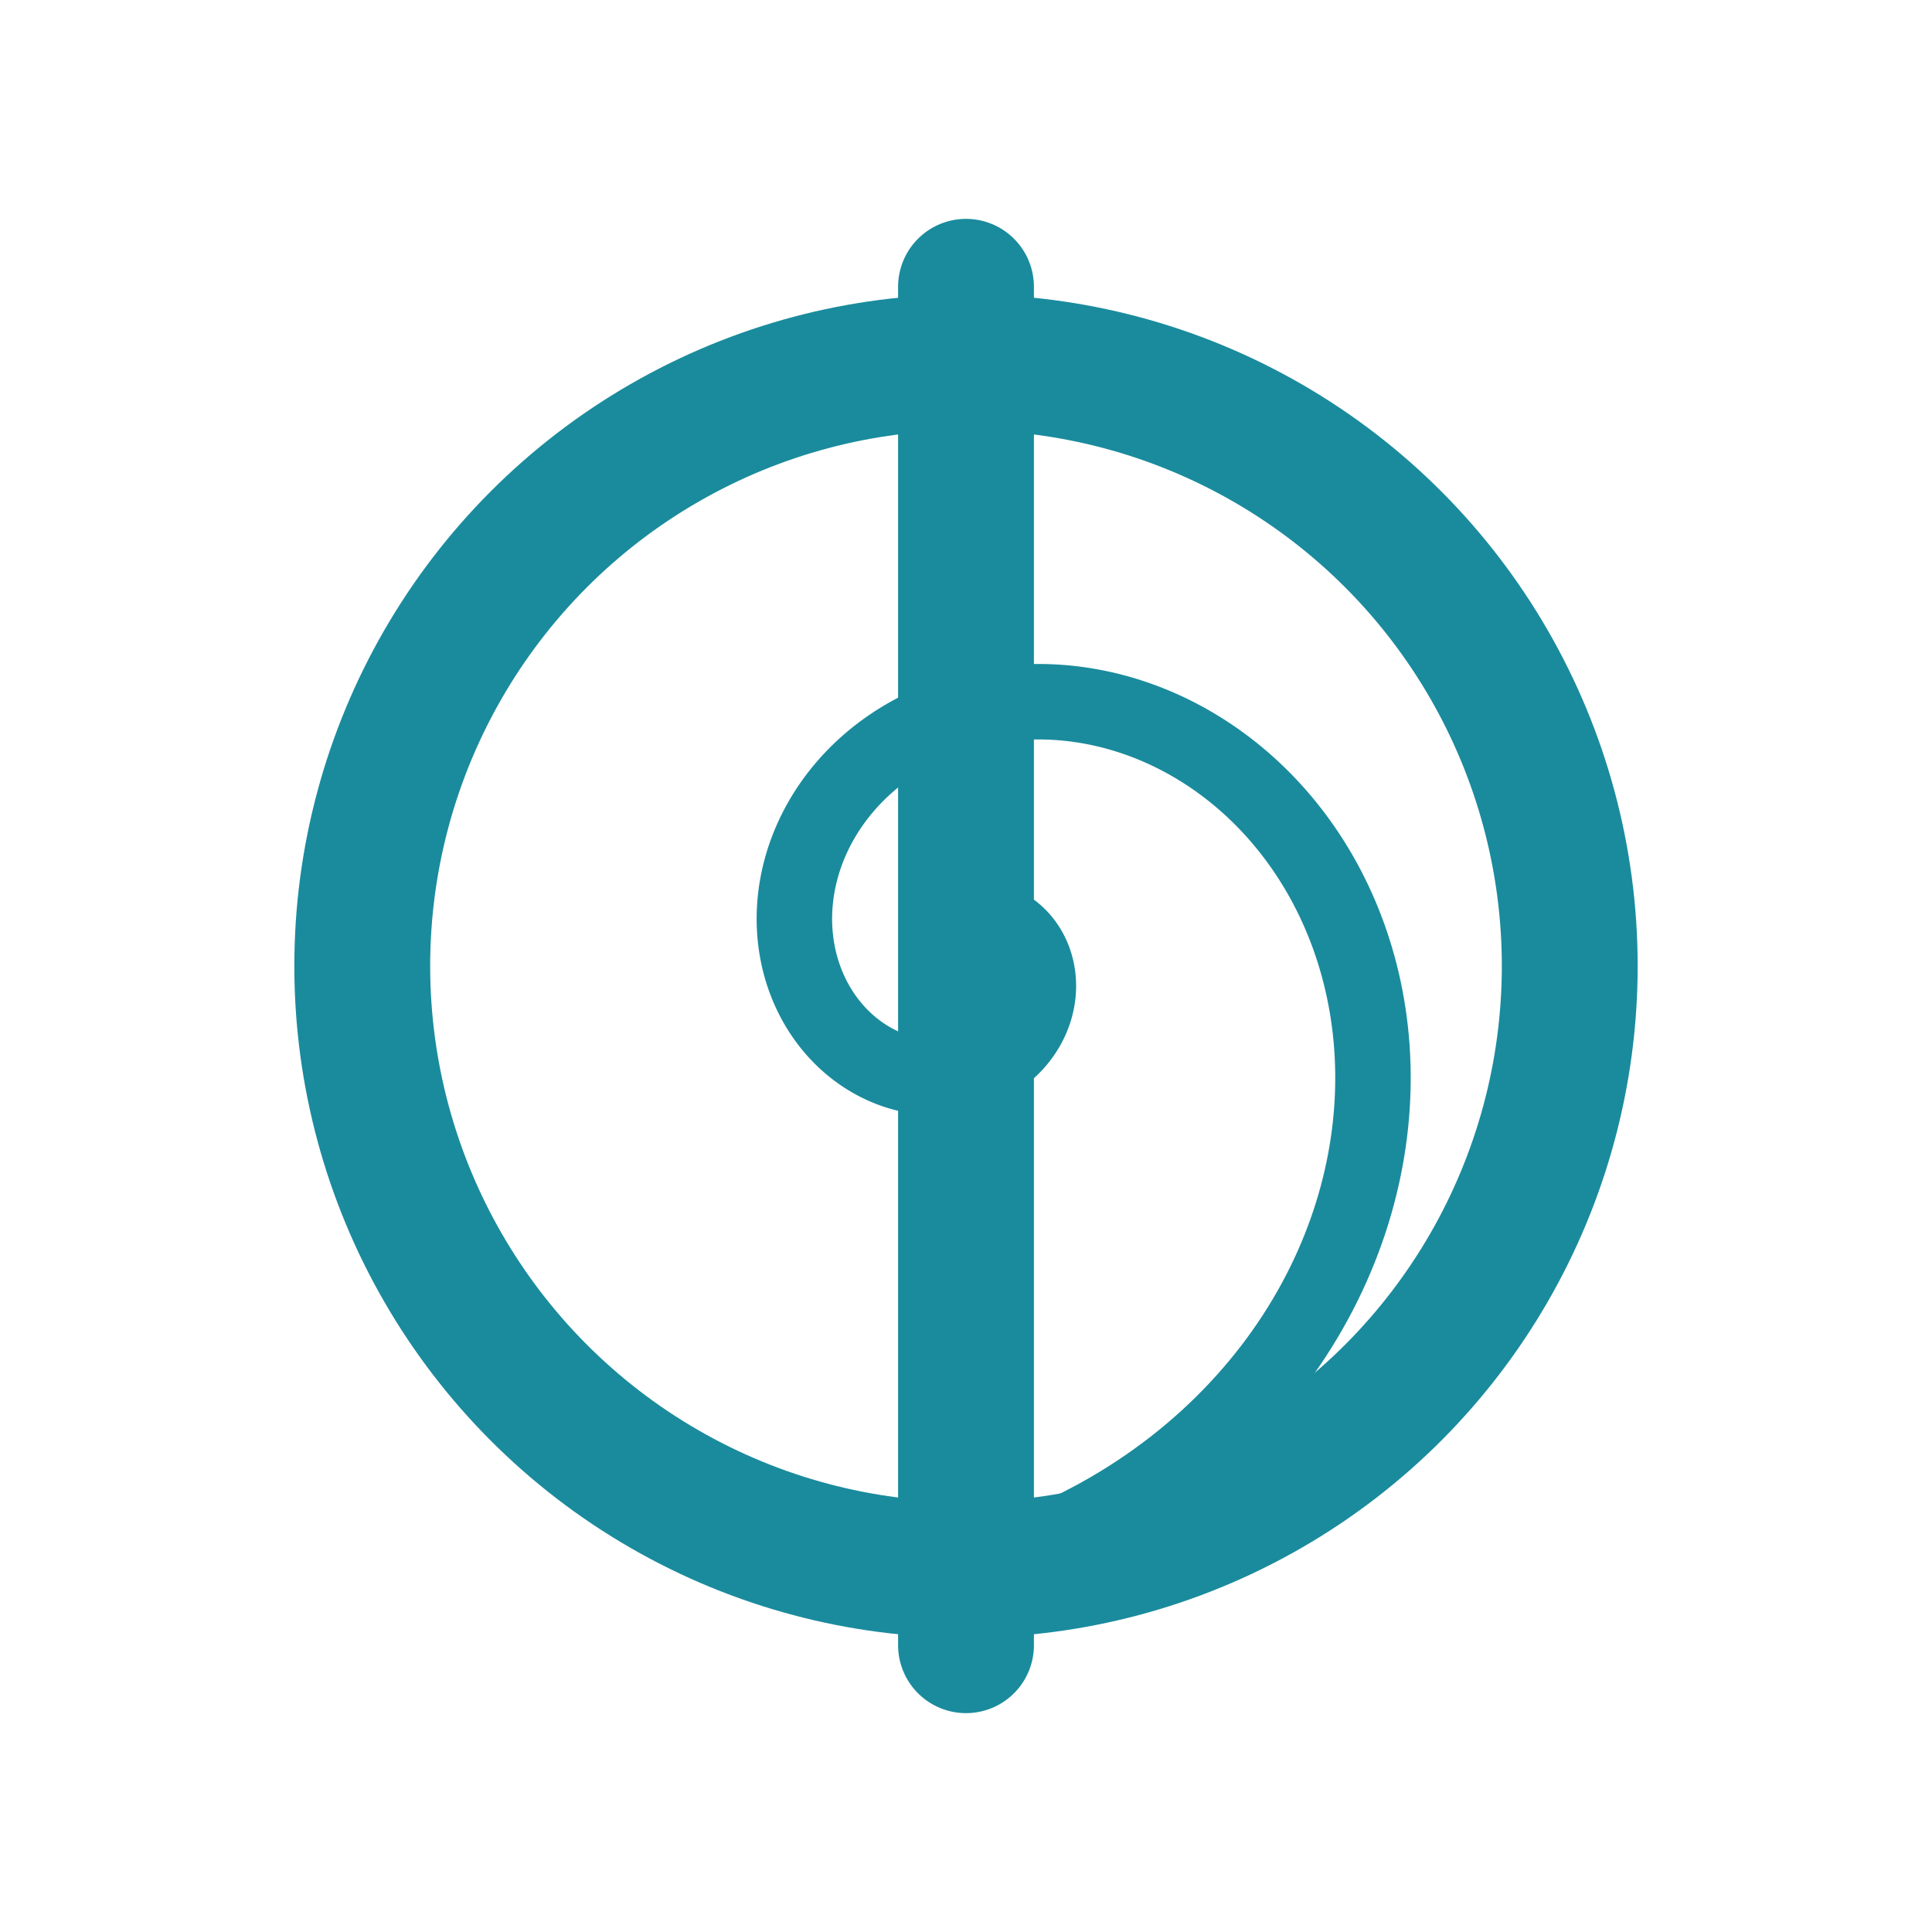<svg xmlns="http://www.w3.org/2000/svg" viewBox="0 0 512 512" 
shape-rendering="geometricPrecision" width="100%" height="100%" preserveAspectRatio="xMidYMid meet"
>
<g transform="scale(1,-1) translate(0,-512)">

  <defs>
    <style>
      .phi-stroke { stroke:#1A8B9D; fill:none; stroke-linecap:round; stroke-linejoin:round; }
    </style>
  </defs>
  <!-- Spiral -->
  <path class="phi-stroke" stroke-width="20.0" d="M 256.000 96.000 L 259.124 96.892 L 262.214 97.840 L 265.268 98.842 L 268.285 99.899 L 271.265 101.009 L 274.207 102.171 L 277.109 103.384 L 279.972 104.647 L 282.794 105.959 L 285.575 107.318 L 288.313 108.724 L 291.009 110.176 L 293.662 111.673 L 296.270 113.213 L 298.834 114.795 L 301.353 116.418 L 303.826 118.082 L 306.253 119.785 L 308.632 121.525 L 310.965 123.302 L 313.250 125.115 L 315.487 126.963 L 317.675 128.844 L 319.815 130.757 L 321.905 132.701 L 323.945 134.675 L 325.936 136.678 L 327.876 138.709 L 329.766 140.766 L 331.605 142.849 L 333.393 144.956 L 335.130 147.087 L 336.816 149.239 L 338.451 151.412 L 340.033 153.605 L 341.565 155.817 L 343.044 158.046 L 344.472 160.292 L 345.848 162.553 L 347.172 164.828 L 348.444 167.117 L 349.664 169.417 L 350.833 171.729 L 351.950 174.051 L 353.016 176.381 L 354.030 178.720 L 354.993 181.065 L 355.904 183.415 L 356.765 185.771 L 357.575 188.130 L 358.334 190.492 L 359.043 192.855 L 359.702 195.219 L 360.310 197.583 L 360.870 199.946 L 361.380 202.306 L 361.841 204.663 L 362.254 207.016 L 362.618 209.364 L 362.935 211.706 L 363.203 214.041 L 363.425 216.369 L 363.601 218.687 L 363.729 220.997 L 363.813 223.295 L 363.850 225.583 L 363.843 227.859 L 363.792 230.122 L 363.696 232.371 L 363.557 234.605 L 363.376 236.825 L 363.152 239.029 L 362.886 241.216 L 362.579 243.386 L 362.231 245.537 L 361.843 247.670 L 361.416 249.783 L 360.950 251.877 L 360.446 253.949 L 359.904 256.000 L 359.324 258.029 L 358.709 260.035 L 358.058 262.019 L 357.371 263.978 L 356.650 265.913 L 355.896 267.823 L 355.108 269.708 L 354.288 271.567 L 353.436 273.400 L 352.553 275.206 L 351.640 276.984 L 350.697 278.735 L 349.726 280.457 L 348.726 282.151 L 347.698 283.816 L 346.644 285.452 L 345.564 287.058 L 344.458 288.634 L 343.328 290.179 L 342.173 291.694 L 340.996 293.178 L 339.796 294.631 L 338.575 296.052 L 337.333 297.441 L 336.070 298.798 L 334.788 300.123 L 333.487 301.416 L 332.168 302.676 L 330.832 303.903 L 329.480 305.098 L 328.111 306.259 L 326.728 307.387 L 325.330 308.482 L 323.919 309.543 L 322.495 310.571 L 321.059 311.565 L 319.611 312.526 L 318.153 313.453 L 316.684 314.347 L 315.207 315.207 L 313.720 316.033 L 312.226 316.825 L 310.725 317.584 L 309.218 318.310 L 307.704 319.002 L 306.186 319.660 L 304.663 320.285 L 303.136 320.877 L 301.607 321.436 L 300.075 321.962 L 298.541 322.455 L 297.006 322.916 L 295.471 323.343 L 293.936 323.739 L 292.401 324.102 L 290.869 324.433 L 289.338 324.733 L 287.810 325.001 L 286.285 325.237 L 284.764 325.443 L 283.248 325.618 L 281.736 325.762 L 280.231 325.875 L 278.731 325.959 L 277.238 326.013 L 275.753 326.038 L 274.275 326.033 L 272.805 326.000 L 271.345 325.938 L 269.894 325.847 L 268.452 325.729 L 267.021 325.584 L 265.601 325.411 L 264.192 325.212 L 262.795 324.986 L 261.410 324.734 L 260.037 324.457 L 258.678 324.154 L 257.332 323.827 L 256.000 323.475 L 254.682 323.099 L 253.379 322.699 L 252.092 322.276 L 250.819 321.830 L 249.562 321.362 L 248.322 320.872 L 247.098 320.361 L 245.891 319.828 L 244.701 319.275 L 243.528 318.702 L 242.373 318.108 L 241.236 317.496 L 240.117 316.865 L 239.017 316.216 L 237.936 315.549 L 236.874 314.864 L 235.831 314.162 L 234.808 313.444 L 233.804 312.710 L 232.820 311.961 L 231.857 311.196 L 230.913 310.417 L 229.991 309.624 L 229.088 308.817 L 228.207 307.997 L 227.346 307.165 L 226.507 306.320 L 225.689 305.463 L 224.892 304.596 L 224.116 303.718 L 223.362 302.829 L 222.629 301.931 L 221.919 301.023 L 221.229 300.106 L 220.562 299.182 L 219.916 298.249 L 219.292 297.309 L 218.690 296.362 L 218.110 295.408 L 217.551 294.449 L 217.015 293.483 L 216.500 292.513 L 216.007 291.538 L 215.536 290.559 L 215.087 289.577 L 214.659 288.590 L 214.253 287.601 L 213.869 286.610 L 213.506 285.617 L 213.164 284.622 L 212.844 283.626 L 212.545 282.629 L 212.267 281.632 L 212.011 280.635 L 211.775 279.639 L 211.560 278.644 L 211.365 277.649 L 211.191 276.657 L 211.037 275.667 L 210.904 274.679 L 210.791 273.695 L 210.697 272.713 L 210.623 271.735 L 210.569 270.762 L 210.534 269.792 L 210.518 268.827 L 210.521 267.868 L 210.542 266.913 L 210.583 265.965 L 210.641 265.022 L 210.718 264.086 L 210.812 263.157 L 210.924 262.235 L 211.054 261.320 L 211.201 260.412 L 211.364 259.513 L 211.544 258.622 L 211.741 257.739 L 211.954 256.865 L 212.182 256.000 L 212.426 255.144 L 212.686 254.298 L 212.961 253.462 L 213.250 252.636 L 213.554 251.819 L 213.872 251.014 L 214.204 250.219 L 214.550 249.435 L 214.910 248.662 L 215.282 247.901 L 215.667 247.151 L 216.065 246.412 L 216.474 245.686 L 216.896 244.972 L 217.329 244.269 L 217.774 243.580 L 218.230 242.902 L 218.696 242.238 L 219.173 241.586 L 219.659 240.947 L 220.156 240.321 L 220.662 239.709 L 221.177 239.110 L 221.701 238.524 L 222.233 237.951 L 222.774 237.392 L 223.322 236.847 L 223.879 236.316 L 224.442 235.798 L 225.012 235.295 L 225.589 234.805 L 226.173 234.329 L 226.762 233.868 L 227.357 233.420 L 227.958 232.987 L 228.564 232.567 L 229.174 232.162 L 229.789 231.771 L 230.408 231.394 L 231.032 231.032 L 231.658 230.683 L 232.288 230.349 L 232.921 230.029 L 233.557 229.723 L 234.195 229.431 L 234.836 229.153 L 235.478 228.890 L 236.122 228.640 L 236.767 228.404 L 237.413 228.183 L 238.060 227.975 L 238.707 227.781 L 239.355 227.600 L 240.002 227.433 L 240.649 227.280 L 241.295 227.141 L 241.941 227.014 L 242.585 226.901 L 243.228 226.801 L 243.870 226.715 L 244.509 226.641 L 245.147 226.580 L 245.782 226.532 L 246.414 226.497 L 247.043 226.474 L 247.670 226.464 L 248.293 226.466 L 248.913 226.480 L 249.529 226.506 L 250.141 226.544 L 250.749 226.594 L 251.352 226.655 L 251.951 226.728 L 252.545 226.812 L 253.135 226.907 L 253.719 227.014 L 254.297 227.131 L 254.871 227.258 L 255.438 227.396 L 256.000 227.545 L 256.556 227.703 L 257.105 227.872 L 257.648 228.050 L 258.185 228.238 L 258.715 228.436 L 259.238 228.642 L 259.754 228.858 L 260.263 229.083 L 260.765 229.316 L 261.260 229.558 L 261.747 229.808 L 262.226 230.066 L 262.698 230.332 L 263.162 230.606 L 263.618 230.887 L 264.066 231.176 L 264.506 231.472 L 264.937 231.775 L 265.360 232.084 L 265.775 232.400 L 266.182 232.723 L 266.579 233.051 L 266.969 233.386 L 267.349 233.726 L 267.721 234.072 L 268.084 234.423 L 268.438 234.779 L 268.783 235.140 L 269.119 235.506 L 269.446 235.877 L 269.764 236.251 L 270.073 236.630 L 270.373 237.013 L 270.663 237.400 L 270.945 237.790 L 271.217 238.183 L 271.480 238.579 L 271.734 238.979 L 271.979 239.381 L 272.214 239.786 L 272.441 240.193 L 272.658 240.602 L 272.866 241.013 L 273.064 241.426 L 273.254 241.840 L 273.434 242.256 L 273.605 242.673 L 273.767 243.091 L 273.920 243.510 L 274.065 243.930 L 274.200 244.350 L 274.326 244.770 L 274.443 245.191 L 274.551 245.611 L 274.651 246.031 L 274.741 246.451 L 274.823 246.870 L 274.897 247.289 L 274.961 247.706 L 275.018 248.123 L 275.066 248.538 L 275.105 248.952 L 275.136 249.364 L 275.159 249.775 L 275.174 250.184 L 275.181 250.591 L 275.179 250.995 L 275.170 251.398 L 275.153 251.798 L 275.129 252.195 L 275.096 252.590 L 275.056 252.982 L 275.009 253.371 L 274.954 253.757 L 274.893 254.139 L 274.824 254.519 L 274.748 254.894 L 274.665 255.267 L 274.575 255.635 L 274.479 256.000 L 274.376 256.361 L 274.266 256.718 L 274.150 257.070 L 274.028 257.419 L 273.900 257.763 L 273.766 258.103 L 273.626 258.438 L 273.480 258.769 L 273.329 259.094 L 273.172 259.416 L 273.009 259.732 L 272.841 260.043 L 272.669 260.350 L 272.491 260.651 L 272.308 260.947 L 272.121 261.238 L 271.928 261.523 L 271.732 261.804 L 271.531 262.079 L 271.325 262.348 L 271.116 262.612 L 270.903 262.870 L 270.686 263.123 L 270.465 263.370 L 270.240 263.611 L 270.012 263.847 L 269.781 264.077 L 269.546 264.301 L 269.309 264.519 L 269.068 264.732 L 268.825 264.938 L 268.579 265.139 L 268.330 265.334 L 268.079 265.522 L 267.826 265.705 L 267.570 265.882 L 267.313 266.053 L 267.054 266.218 L 266.792 266.377 L 266.530 266.530 L 266.265 266.677 L 266.000 266.817 L 265.733 266.952 L 265.464 267.081 L 265.195 267.205 L 264.925 267.322 L 264.654 267.433 L 264.383 267.538 L 264.111 267.638 L 263.838 267.731 L 263.566 267.819 L 263.293 267.901 L 263.020 267.977 L 262.747 268.047 L 262.474 268.112 L 262.201 268.171 L 261.929 268.224 L 261.657 268.271 L 261.386 268.314 L 261.116 268.350 L 260.846 268.381 L 260.577 268.407 L 260.309 268.427 L 260.043 268.442 L 259.777 268.451 L 259.513 268.456 L 259.250 268.455 L 258.989 268.449 L 258.729 268.438 L 258.471 268.422 L 258.215 268.401 L 257.960 268.375 L 257.707 268.344 L 257.457 268.309 L 257.208 268.269 L 256.962 268.224 L 256.718 268.175 L 256.476 268.121 L 256.237 268.063 L 256.000 268.000"/>
  <!-- Circle -->
  <circle class="phi-stroke" stroke-width="36.0" cx="256" cy="256" r="160.0"/>
  <!-- Extended vertical line -->
  <line class="phi-stroke" stroke-width="36.0"
        x1="256" y1="76.0"
        x2="256" y2="436.0"/>
</g></svg>
